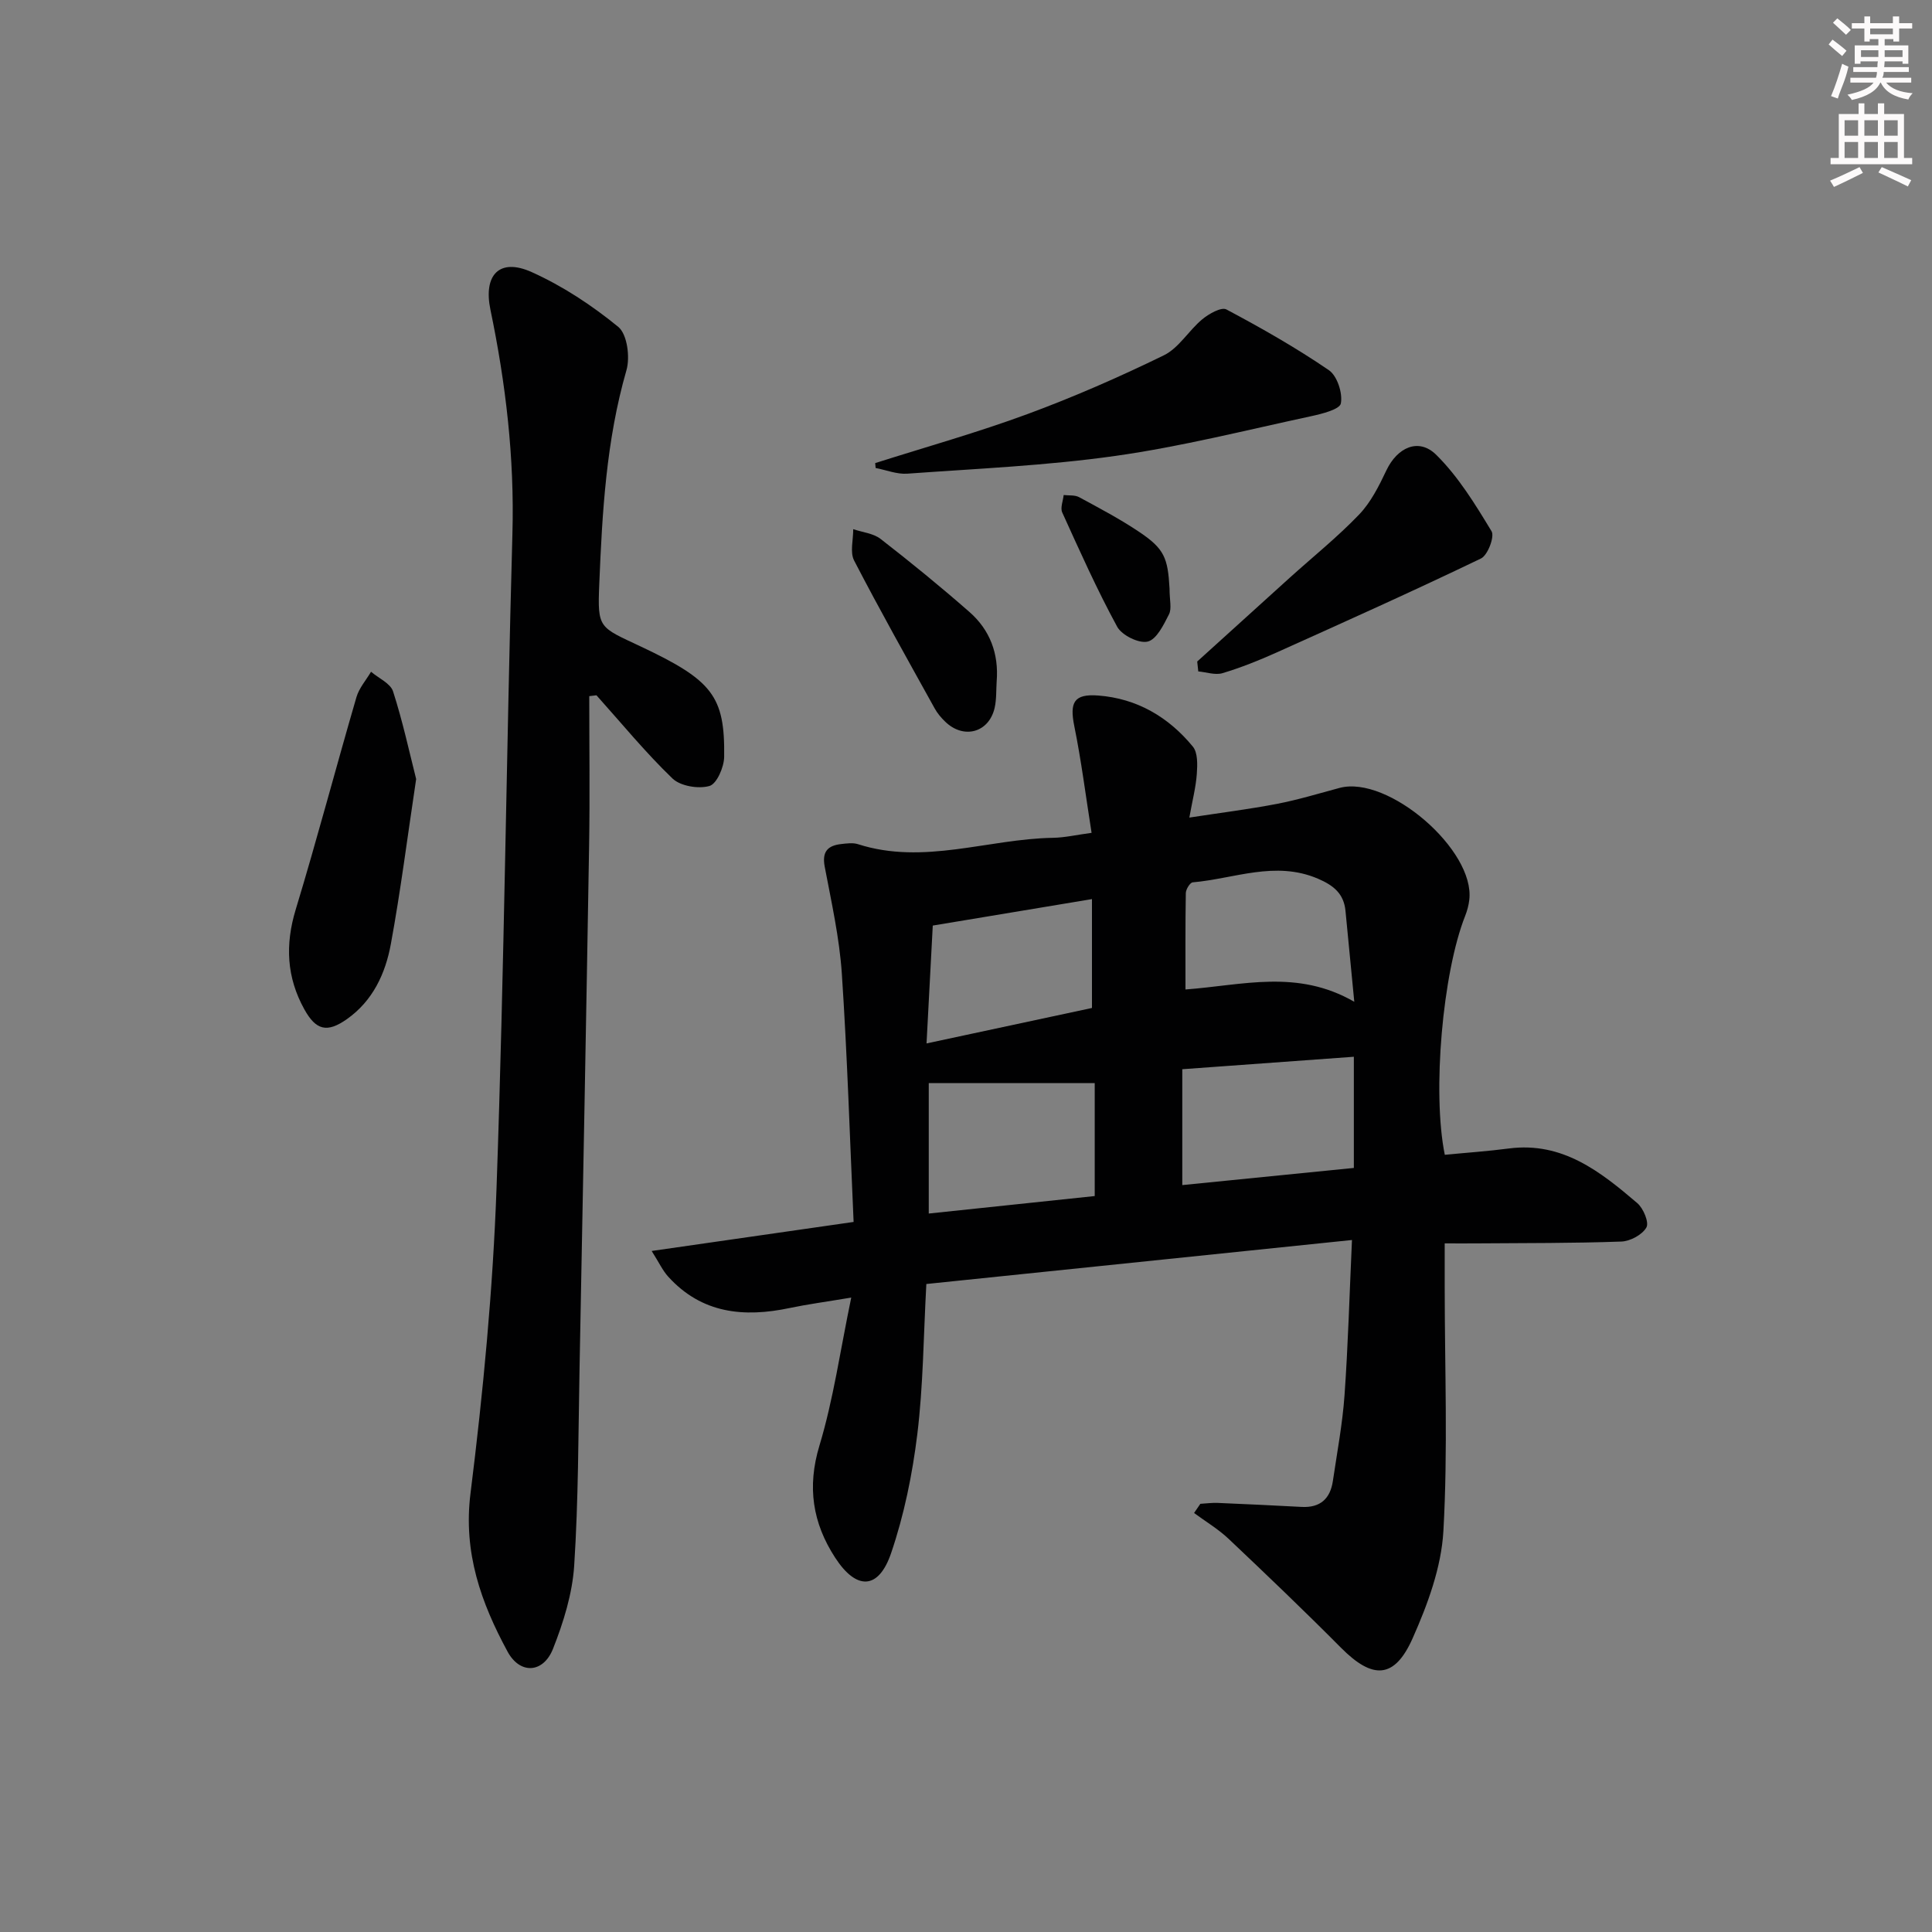 <svg enable-background="new 0 0 400 400" viewBox="0 0 400 400" xmlns="http://www.w3.org/2000/svg"><rect x="0" y="0" width="400" height="400" fill="#808080" stroke="none"/><g fill="#010102"><path d="m279.91 256.73c-29.85 3.08-58.97 6.09-88.12 9.11-.6 10.88-.64 21.06-1.87 31.09-1.02 8.32-2.73 16.72-5.43 24.64-2.6 7.61-7.18 7.71-11.58.93-4.66-7.17-5.85-14.63-3.25-23.22 2.89-9.58 4.29-19.61 6.58-30.63-5.38.9-9.09 1.39-12.74 2.16-9.49 2-18.22 1.16-25.16-6.5-1.14-1.25-1.87-2.87-3.42-5.31 14.26-2.05 27.48-3.95 41.81-6.01-.78-17.29-1.3-34.39-2.44-51.44-.5-7.41-2.15-14.77-3.54-22.1-.6-3.13.62-4.39 3.42-4.7 1.15-.13 2.42-.31 3.47.03 13.63 4.37 26.92-1.1 40.38-1.32 2.45-.04 4.89-.62 7.98-1.03-1.19-7.5-2.11-14.86-3.58-22.1-.99-4.92-.08-6.71 4.96-6.33 8.02.61 14.56 4.46 19.59 10.58 1.04 1.27.95 3.74.82 5.62-.19 2.74-.9 5.45-1.55 9.07 6.53-1 12.38-1.73 18.16-2.84 4.36-.84 8.64-2.15 12.94-3.3 10.04-2.69 28.09 12.86 26.86 23.18-.13 1.13-.44 2.27-.86 3.33-4.66 11.79-6.85 36.5-4.21 49.45 4.39-.43 8.85-.73 13.27-1.31 11.09-1.44 18.94 4.79 26.57 11.3 1.27 1.08 2.49 4.01 1.9 5.05-.85 1.51-3.34 2.85-5.18 2.92-9.98.36-19.98.3-29.98.38-1.97.02-3.94 0-6.6 0v9.21c.01 16.79.67 33.61-.27 50.34-.42 7.52-3.26 15.21-6.37 22.21-3.76 8.46-8.28 8.55-14.81 1.98-7.62-7.67-15.43-15.14-23.29-22.57-2.15-2.03-4.75-3.58-7.15-5.35.43-.63.87-1.27 1.3-1.9 1.18-.07 2.36-.23 3.53-.19 5.81.24 11.62.52 17.43.83 3.86.21 5.94-1.7 6.48-5.38.87-5.91 1.99-11.81 2.41-17.75.73-10.25 1.01-20.51 1.54-32.13zm-87.62-5.48c11.78-1.24 22.96-2.42 34.36-3.62 0-8.25 0-16.15 0-23.38-11.61 0-22.93 0-34.36 0zm88.01-9.44c0-7.87 0-15.11 0-23.02-11.83.86-23.32 1.69-35.52 2.58v23.99c11.79-1.18 23.47-2.34 35.52-3.55zm-88.47-25.78c12.1-2.59 23.22-4.97 34.25-7.34 0-7.73 0-15.04 0-22.54-11.23 1.87-21.93 3.65-32.96 5.48-.42 7.85-.83 15.75-1.29 24.4zm88.56-8.62c-.71-7.29-1.27-13.05-1.82-18.81-.34-3.57-2.46-5.29-5.71-6.68-8.84-3.78-17.31.01-25.92.76-.56.05-1.41 1.44-1.43 2.21-.11 6.57-.07 13.15-.07 19.97 11.88-.88 23.15-4.26 34.95 2.55z"/><path d="m122 144.13c0 10.28.14 20.56-.03 30.84-.6 36.1-1.29 72.19-1.98 108.29-.26 13.63-.23 27.29-1.11 40.89-.38 5.82-2.22 11.73-4.38 17.2-2 5.07-6.82 5.39-9.42.59-5.48-10.12-9.2-20.48-7.67-32.73 2.63-21.06 4.65-42.27 5.4-63.48 1.59-45.05 2.03-90.14 3.28-135.2.44-15.72-1.37-31.1-4.55-46.4-1.5-7.21 1.85-10.79 8.51-7.81 6.42 2.88 12.51 6.9 17.96 11.36 1.85 1.52 2.47 6.27 1.69 8.97-4.19 14.53-5.02 29.42-5.63 44.35-.38 9.18-.03 8.78 8.55 12.83 14.9 7.02 17.48 10.29 17.31 22.88-.03 2.13-1.54 5.6-3.05 6.02-2.29.65-6.01.03-7.66-1.56-5.59-5.38-10.54-11.43-15.73-17.22-.51.06-1 .12-1.49.18z"/><path d="m181.2 95.88c10.5-3.34 21.14-6.32 31.47-10.13 9.63-3.55 19.08-7.69 28.3-12.19 3.11-1.52 5.14-5.13 7.94-7.45 1.37-1.14 3.96-2.6 5.01-2.04 7.26 3.86 14.43 7.94 21.21 12.57 1.72 1.18 2.88 4.75 2.48 6.88-.23 1.25-3.97 2.18-6.25 2.67-13.44 2.89-26.83 6.28-40.42 8.2-14.26 2.02-28.72 2.64-43.11 3.68-2.14.15-4.36-.76-6.54-1.18-.04-.35-.07-.68-.09-1.01z"/><path d="m86.16 161.29c-1.84 12.23-3.23 23.26-5.24 34.17-1.12 6.1-3.73 11.76-9.1 15.54-4.1 2.89-6.4 2.32-8.81-2.03-3.67-6.62-4-13.36-1.79-20.65 4.43-14.59 8.31-29.35 12.58-43.99.55-1.88 1.99-3.51 3.02-5.25 1.57 1.34 4.02 2.4 4.56 4.07 2 6.21 3.38 12.61 4.78 18.14z"/><path d="m247.87 136.96c6.38-5.78 12.76-11.57 19.15-17.34 4.81-4.34 9.89-8.42 14.36-13.08 2.44-2.54 4.13-5.94 5.67-9.18 2.24-4.71 6.65-6.8 10.3-3.2 4.59 4.53 8.09 10.26 11.46 15.83.67 1.11-.79 4.97-2.19 5.64-14.01 6.74-28.2 13.11-42.38 19.49-3.62 1.63-7.34 3.11-11.13 4.25-1.5.45-3.34-.21-5.02-.36-.07-.7-.15-1.38-.22-2.05z"/><path d="m206.35 141.06c-.12 1.82-.02 3.69-.41 5.45-1.16 5.18-6.43 6.63-10.27 2.88-.83-.8-1.61-1.72-2.16-2.73-5.63-10.16-11.33-20.29-16.67-30.6-.9-1.73-.17-4.31-.19-6.5 1.91.65 4.16.85 5.67 2.02 6.27 4.87 12.44 9.9 18.4 15.13 4.24 3.72 6.09 8.63 5.63 14.35z"/><path d="m242.14 121.83c0 2.43.49 4.17-.11 5.35-1.1 2.17-2.56 5.2-4.41 5.65-1.81.45-5.35-1.3-6.32-3.07-4.18-7.68-7.76-15.7-11.38-23.67-.43-.96.18-2.39.3-3.6 1.08.13 2.32-.04 3.21.45 4.23 2.29 8.5 4.54 12.48 7.22 5.15 3.46 5.88 5.36 6.23 11.67z"/></g><path d="m378.6 9.2.8-1c.9.7 1.9 1.4 2.9 2.3l-.9 1.1c-1.1-.9-2-1.7-2.8-2.4zm.5 10.7c.9-2.1 1.6-4.3 2.3-6.7.4.2.8.4 1.3.6-.7 3.1-1.5 4.3-2.2 6.6zm.4-15.2.9-.9c1 .8 2 1.6 2.8 2.4l-1 1c-1-.9-1.9-1.8-2.7-2.5zm12.5-1.3h1.2v1.4h2.7v1.1h-2.7v2.7h-1.2v-.5h-1.8v1.3h4.9v3.8h-1.2v-.5h-3.7c0 .4-.1.9-.1 1.2h5.1v1h-5.2c0 .5-.1.9-.3 1.2h6v1h-5.2c1.1 1.3 2.9 2 5.5 2.2-.4.4-.7.8-.9 1.3-2.9-.5-4.8-1.6-5.7-3.5h-.1c-.8 1.7-2.7 2.9-5.9 3.6-.2-.4-.6-.8-.9-1.1 2.8-.6 4.6-1.4 5.4-2.5h-4.8v-1h5.3c.1-.3.2-.7.2-1.2h-4.9v-1h5c0-.4 0-.8.1-1.2h-3.6v.5h-1.2v-3.8h4.9v-1.3h-1.8v.5h-1.1v-2.7h-2.6v-1.1h2.6v-1.4h1.2v1.4h4.7v-1.4zm-6.7 8.4h3.6c0-.4 0-.9 0-1.4h-3.6zm1.9-4.7h4.7v-1.2h-4.7zm6.7 3.3h-3.7v1.4h3.7z" fill="#fcfafa"/><path d="m384.7 21.4h1.3v2.2h2.8v-2.2h1.3v2.2h4.1v9.1h1.7v1.3h-16.9v-1.3h1.7v-9.1h4.1v-2.2zm.3 13.2.7 1.2c-1.8.9-3.8 1.9-6 2.9-.2-.4-.5-.8-.8-1.3 2.4-1 4.4-2 6.1-2.8zm-3.1-6.5h2.8v-3.2h-2.8zm0 4.6h2.8v-3.3h-2.8v3.2zm4.1-4.6h2.8v-3.2h-2.8zm0 4.6h2.8v-3.3h-2.8zm3.6 1.9c2.1.9 4.1 1.8 6.1 2.7l-.7 1.3c-2.2-1.1-4.2-2-6.1-2.9zm3.3-9.7h-2.8v3.2h2.8zm-2.8 7.8h2.8v-3.3h-2.8z" fill="#fcfafa"/></svg>